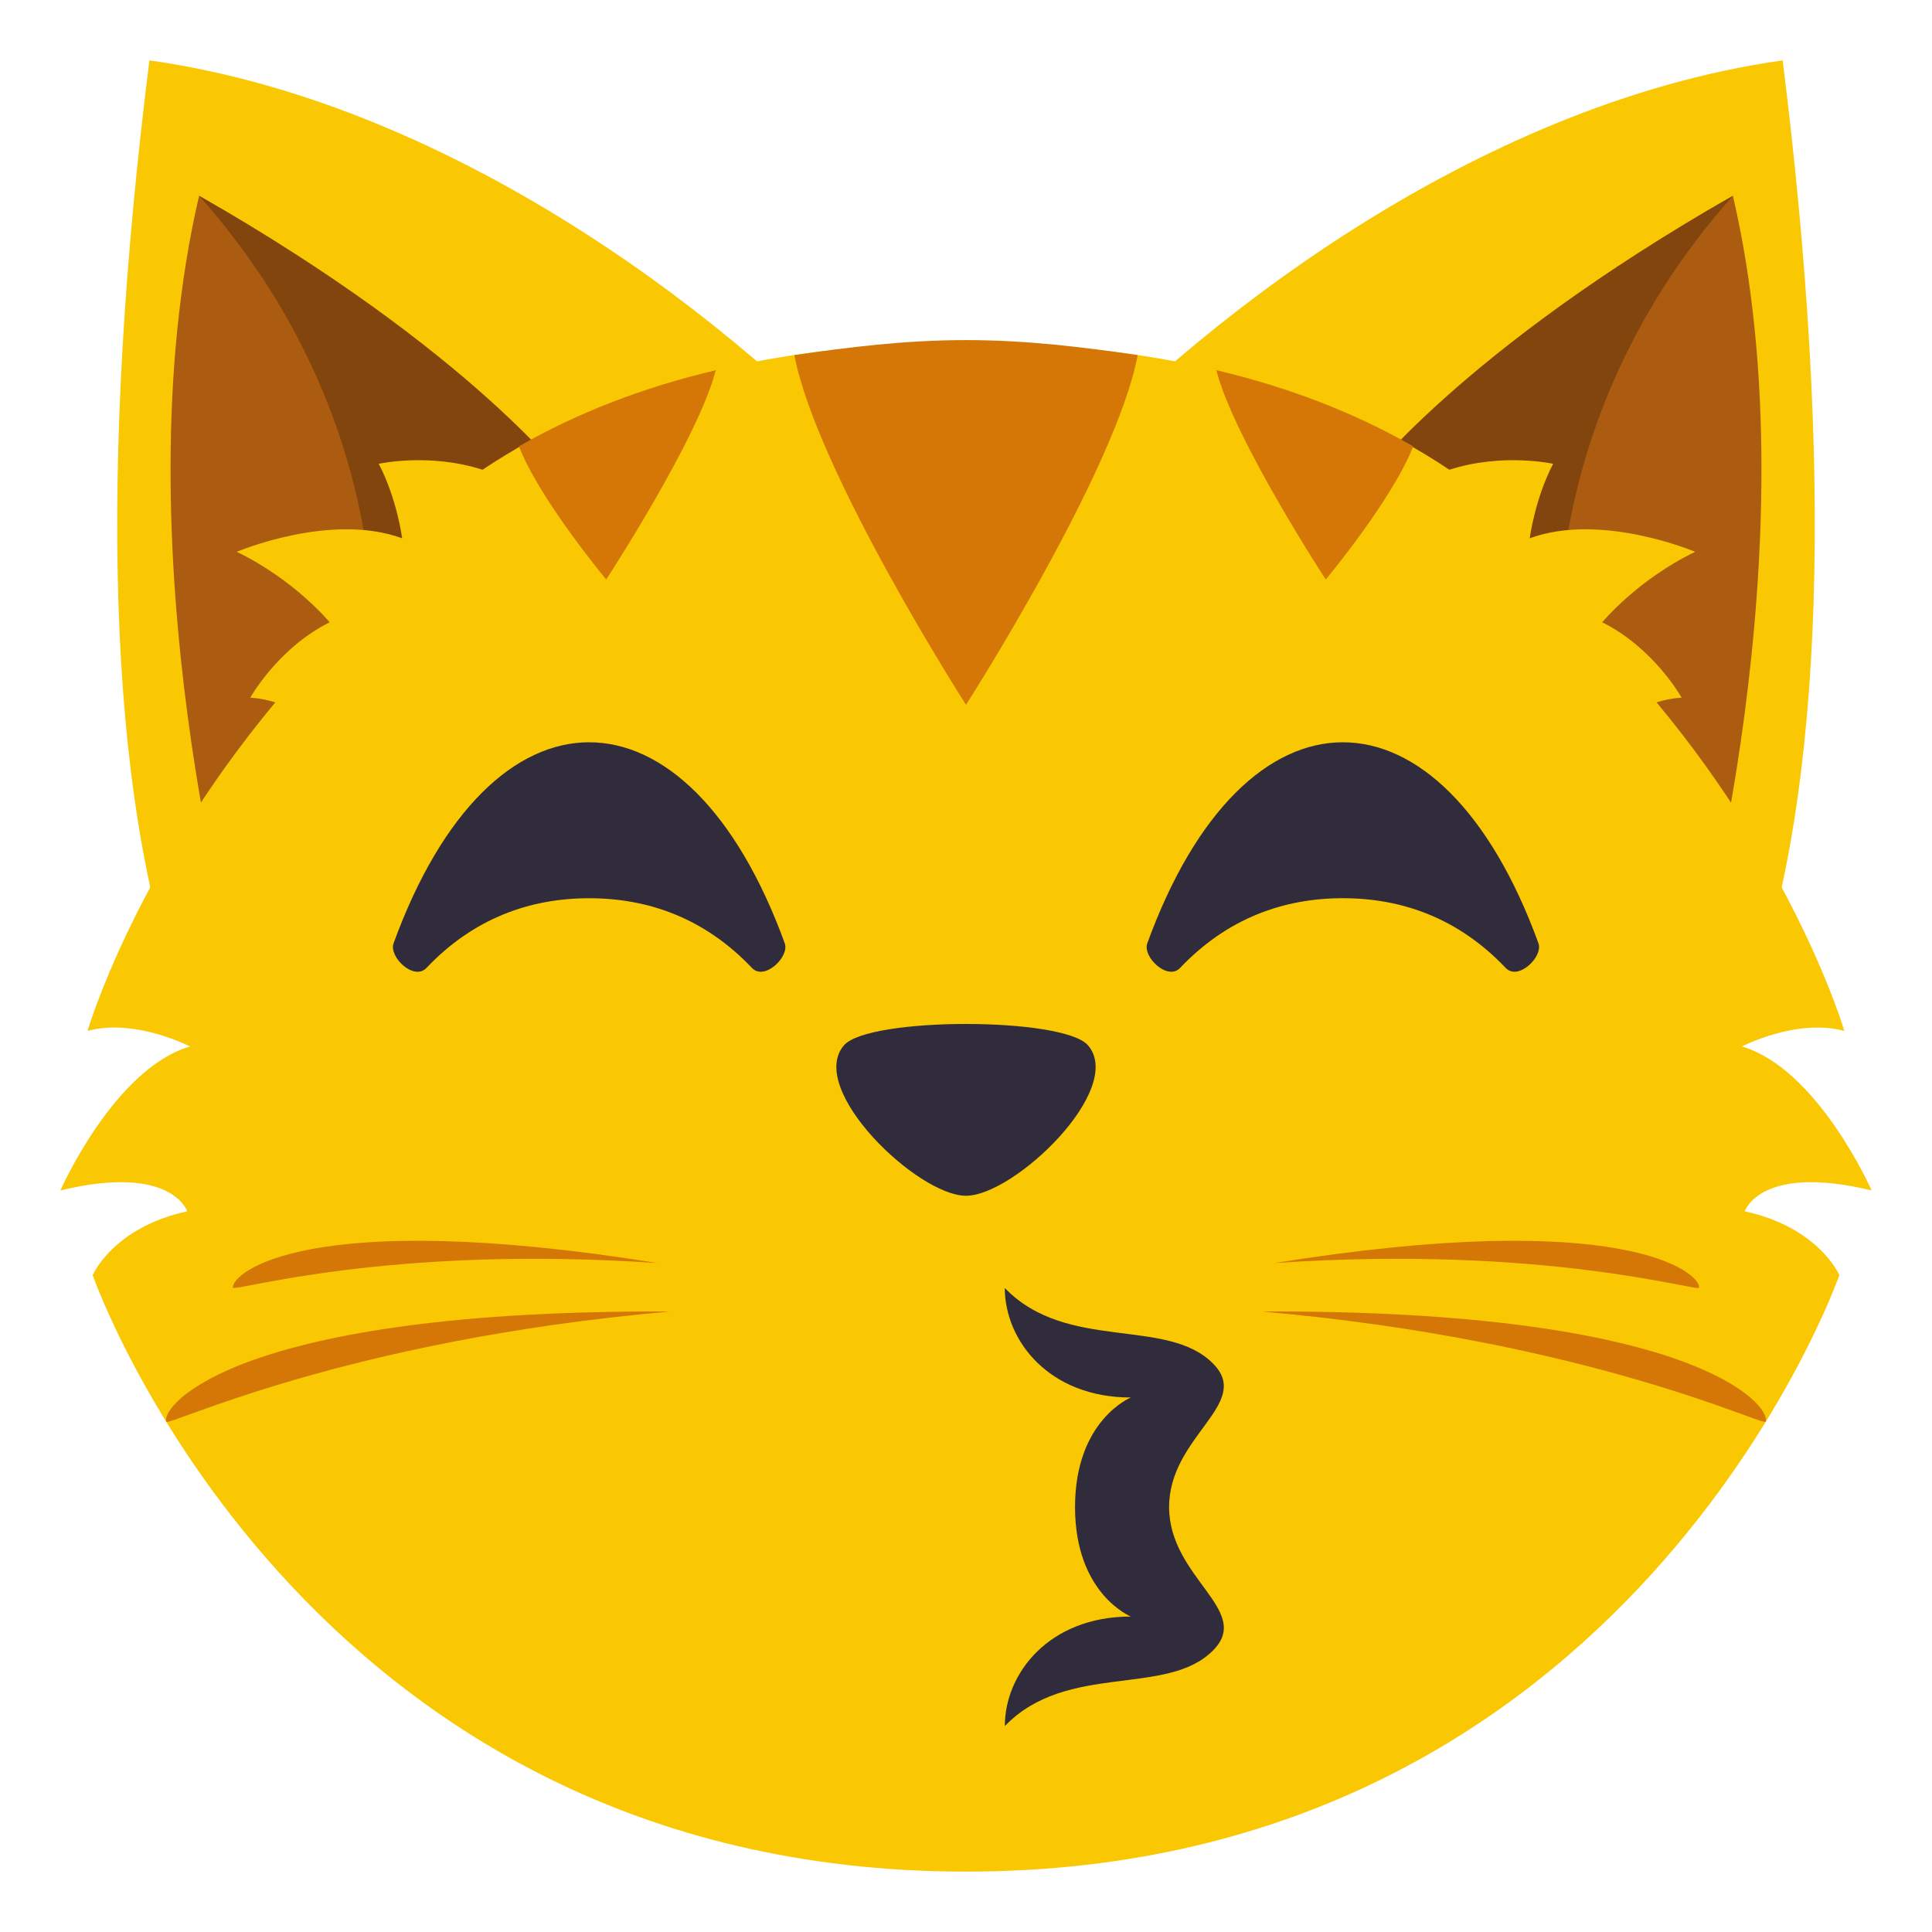 <?xml version="1.0" encoding="utf-8"?>
<!-- Generator: Adobe Illustrator 15.0.0, SVG Export Plug-In . SVG Version: 6.00 Build 0)  -->
<!DOCTYPE svg PUBLIC "-//W3C//DTD SVG 1.1//EN" "http://www.w3.org/Graphics/SVG/1.1/DTD/svg11.dtd">
<svg version="1.1" id="Layer_1" xmlns="http://www.w3.org/2000/svg" xmlns:xlink="http://www.w3.org/1999/xlink" x="0px" y="0px"
	 width="64px" height="64px" viewBox="0 0 64 64" enable-background="new 0 0 64 64" xml:space="preserve">
<path fill="#F9C802" d="M4.949,2c-1.682,13.432-1.414,24.234,1.09,31.133L29.248,16C24.635,10.908,15.277,3.459,4.949,2z"/>
<path fill="#AB5C10" d="M7.869,32.178L19.816,17c0,0-4.166-5.361-13.221-10.514C3.883,18.143,7.869,32.178,7.869,32.178z"/>
<path fill="#82450D" d="M12.232,23.635L18.879,16c0,0-3.229-4.361-12.283-9.514C13.867,14.658,12.232,23.635,12.232,23.635z"/>
<path fill="#F9C802" d="M59.053,2c1.68,13.432,1.41,24.234-1.092,31.133L34.754,16C39.365,10.908,48.723,3.459,59.053,2z"/>
<path fill="#AB5C10" d="M56.131,32.178L44.184,17c0,0,4.168-5.361,13.221-10.514C60.117,18.143,56.131,32.178,56.131,32.178z"/>
<path fill="#82450D" d="M51.768,23.635L45.121,16c0,0,3.23-4.361,12.283-9.514C50.133,14.658,51.768,23.635,51.768,23.635z"/>
<path fill="#F9C802" d="M57.797,40.126c0,0,0.508-1.586,4.203-0.691c0,0-1.779-4.035-4.299-4.769c0,0,1.822-0.945,3.395-0.515
	c0,0-1.533-5.26-6.221-10.885c0.26-0.078,0.533-0.14,0.832-0.153c0,0-0.906-1.637-2.631-2.499c0,0,1.156-1.406,3.078-2.334
	c0,0-3.102-1.32-5.479-0.449c0,0,0.166-1.3,0.775-2.467c0,0-1.674-0.372-3.438,0.197c-3.99-2.667-9.201-4.2-16.012-4.2
	c-6.814,0-12.023,1.534-16.016,4.2c-1.764-0.569-3.438-0.197-3.438-0.197c0.611,1.168,0.775,2.467,0.775,2.467
	c-2.375-0.871-5.479,0.449-5.479,0.449c1.922,0.928,3.078,2.334,3.078,2.334c-1.725,0.862-2.629,2.499-2.629,2.499
	c0.297,0.014,0.57,0.075,0.83,0.153c-4.688,5.625-6.221,10.885-6.221,10.885c1.572-0.431,3.395,0.515,3.395,0.515
	C3.779,35.399,2,39.435,2,39.435c3.695-0.895,4.201,0.691,4.201,0.691c-2.465,0.539-3.131,2.115-3.131,2.115S9.955,62,32,62
	c22.043,0,28.93-19.759,28.93-19.759S60.262,40.665,57.797,40.126z"/>
<path fill="#D47706" d="M37.688,11.764c-1.762-0.258-3.65-0.498-5.686-0.498s-3.926,0.24-5.689,0.498
	C27.049,15.619,32,23.348,32,23.348S36.965,15.592,37.688,11.764z"/>
<path fill="#D47706" d="M46.814,14.785c-1.908-1.092-4.072-1.943-6.523-2.523c0.59,2.291,3.627,6.936,3.627,6.936
	S46.135,16.535,46.814,14.785z"/>
<path fill="#D47706" d="M23.711,12.264c-2.451,0.578-4.615,1.43-6.521,2.521c0.686,1.766,2.891,4.412,2.891,4.412
	S23.129,14.533,23.711,12.264z"/>
<path fill="#D47706" d="M21.783,41.841C10.146,39.969,7.65,42.187,7.719,42.655C7.742,42.808,12.828,41.229,21.783,41.841z"/>
<path fill="#D47706" d="M22.195,43.446c-14.27-0.068-16.855,3.09-16.688,3.648C5.563,47.272,11.363,44.399,22.195,43.446z"/>
<path fill="#D47706" d="M42.217,41.841c11.639-1.872,14.133,0.346,14.064,0.814C56.26,42.808,51.174,41.229,42.217,41.841z"/>
<path fill="#D47706" d="M41.807,43.446c14.268-0.068,16.854,3.09,16.686,3.648C58.439,47.272,52.639,44.399,41.807,43.446z"/>
<path fill="#302C3B" d="M40.204,54.652c1.275-1.319-1.475-2.389-1.476-4.731c0.001-2.343,2.751-3.412,1.474-4.732
	c-1.525-1.581-4.853-0.386-6.917-2.522c0.002,1.734,1.454,3.627,4.176,3.627c0,0-1.849,0.746-1.849,3.629
	c-0.001,2.881,1.849,3.627,1.849,3.627c-2.72,0-4.176,1.893-4.174,3.627C35.35,55.039,38.677,56.234,40.204,54.652z"/>
<path fill="#302C3B" d="M25.997,31.25c-1.615-4.44-4.049-6.661-6.48-6.661c-2.434,0-4.865,2.222-6.48,6.661
	c-0.16,0.448,0.672,1.252,1.09,0.814c1.564-1.651,3.438-2.309,5.391-2.309s3.826,0.658,5.391,2.309
	C25.323,32.501,26.155,31.697,25.997,31.25z"/>
<path fill="#302C3B" d="M50.964,31.249c-1.615-4.439-4.047-6.66-6.48-6.66s-4.865,2.222-6.479,6.66
	c-0.162,0.448,0.672,1.252,1.088,0.814c1.566-1.65,3.438-2.309,5.391-2.309c1.955,0,3.824,0.658,5.393,2.309
	C50.288,32.501,51.122,31.697,50.964,31.249z"/>
<path fill="#302C3B" d="M36.042,34.629c-0.811-0.945-7.275-0.945-8.086,0c-1.24,1.451,2.439,4.982,4.043,4.982
	S37.286,36.08,36.042,34.629z"/>
</svg>
